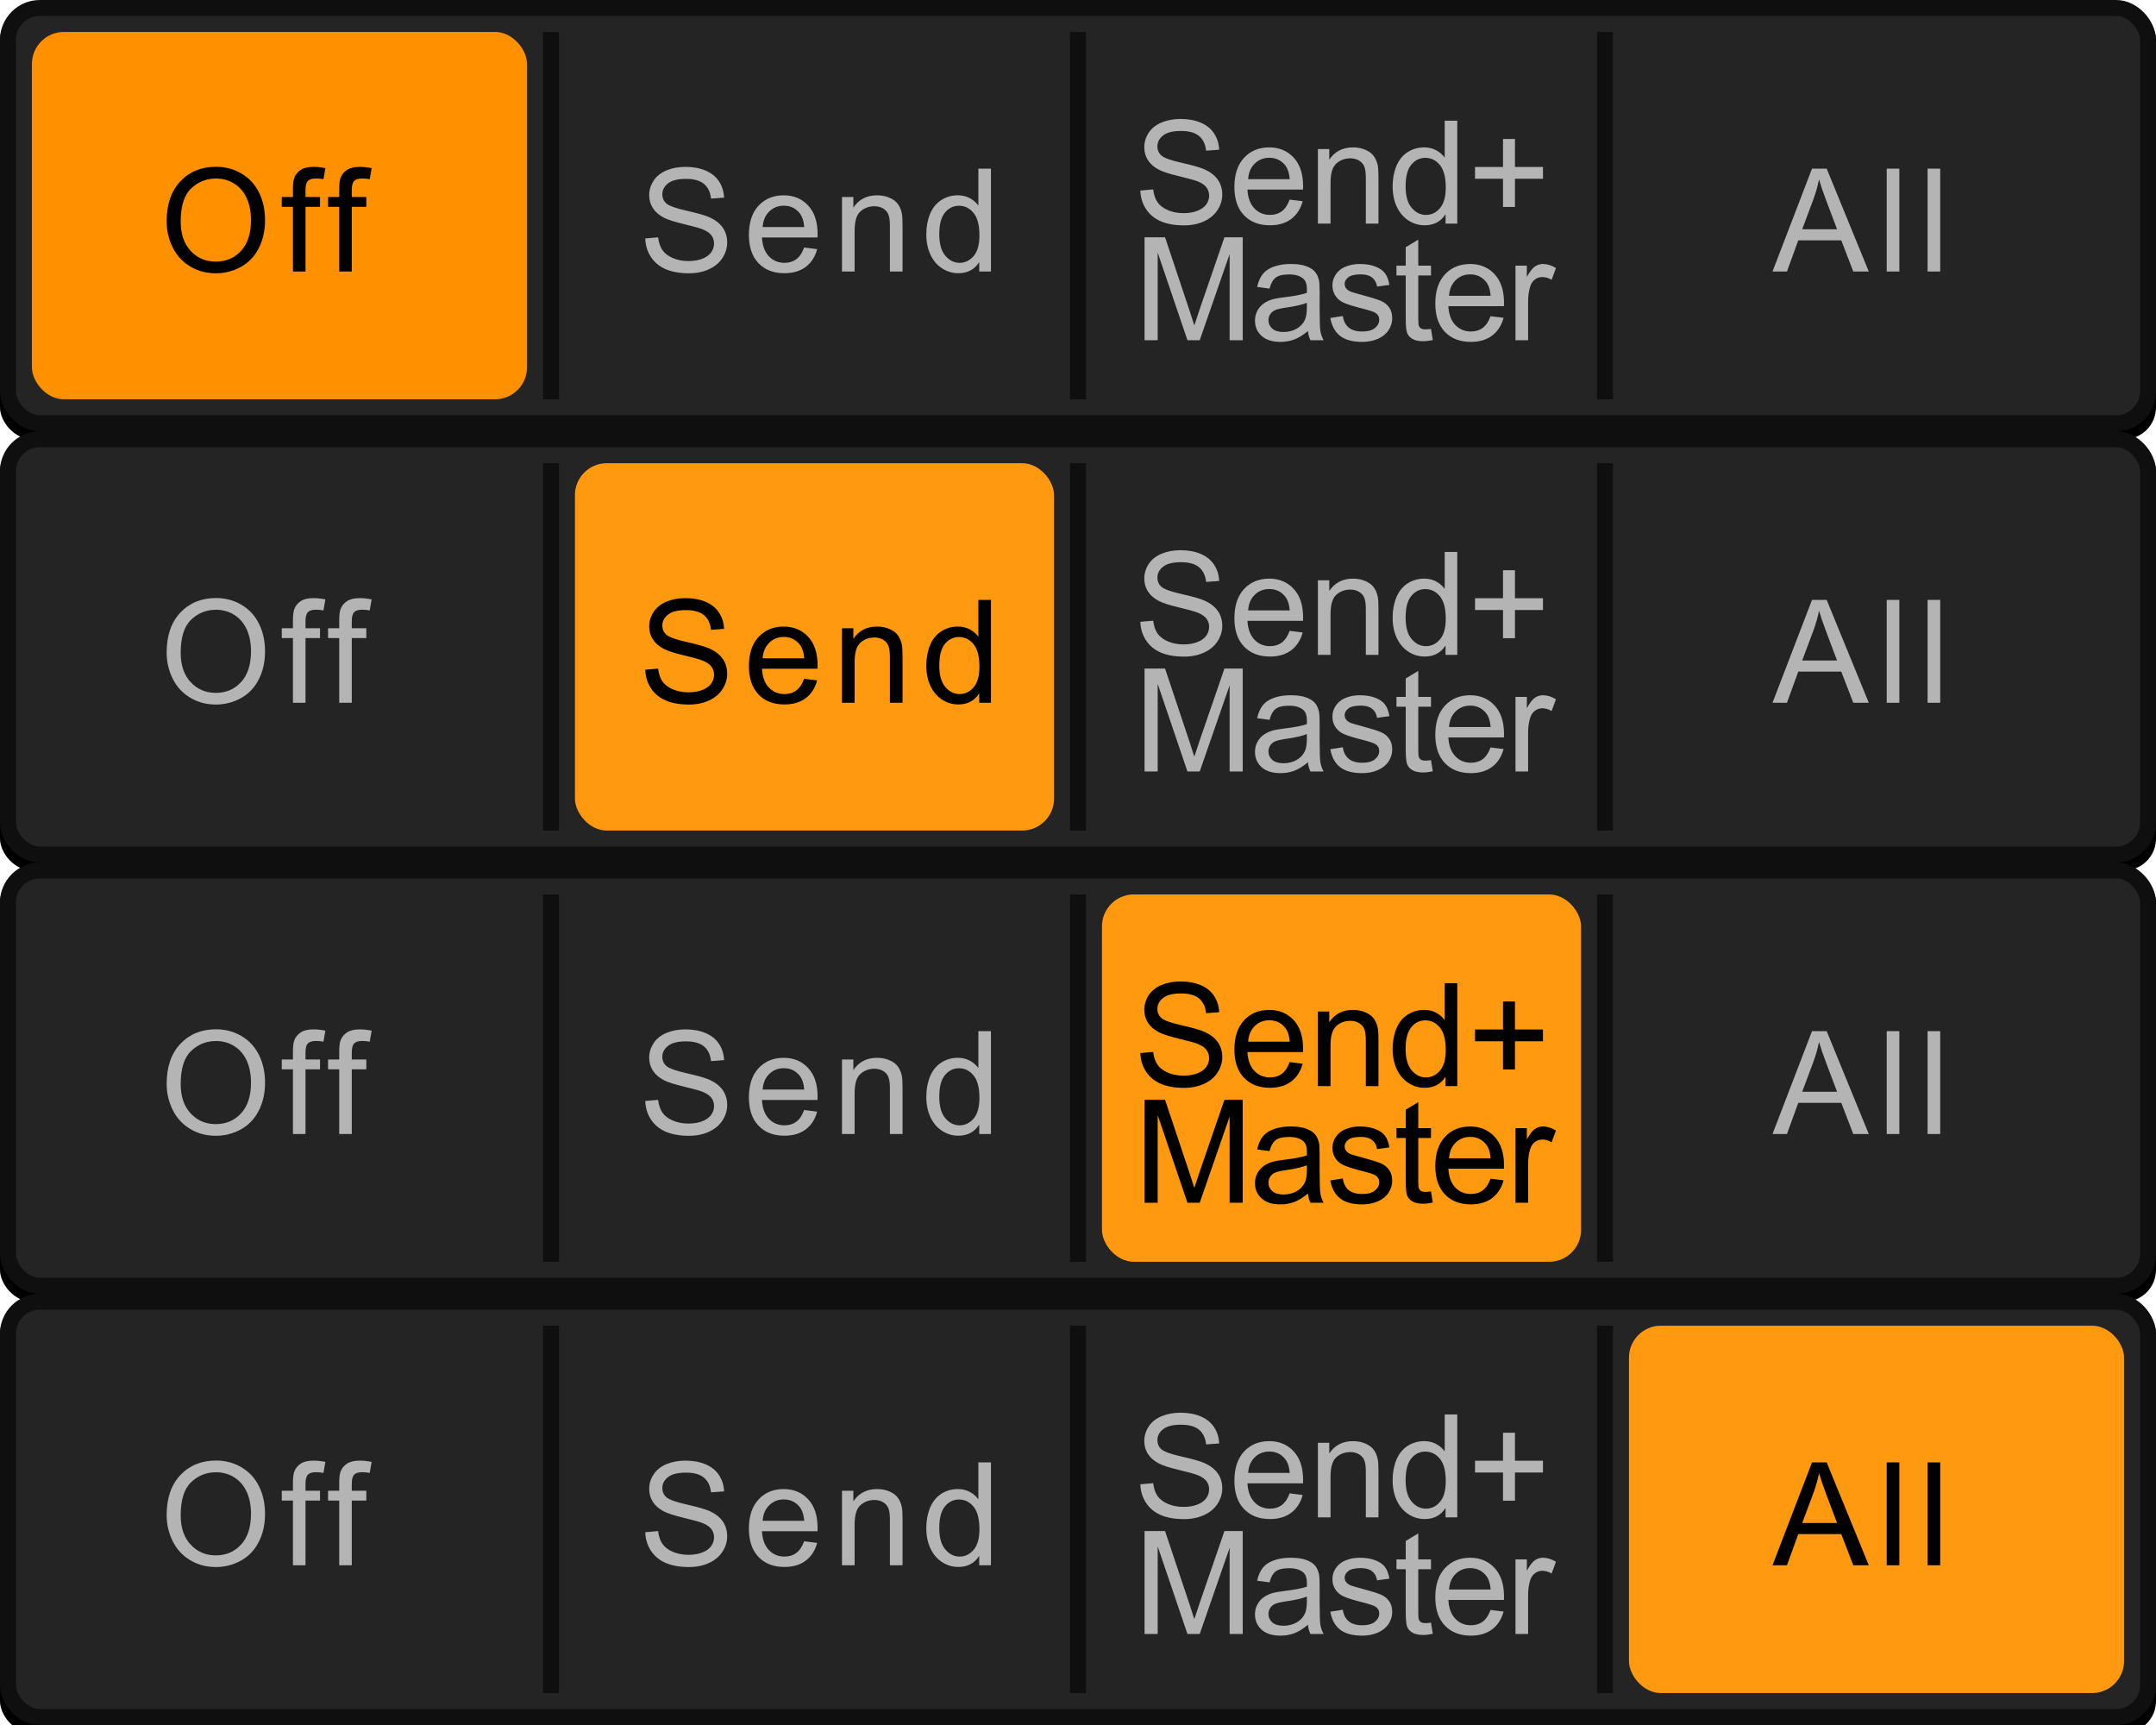 <?xml version="1.0" encoding="UTF-8"?>
<svg width="135px" height="108px" viewBox="0 0 135 108" version="1.1" xmlns="http://www.w3.org/2000/svg" xmlns:xlink="http://www.w3.org/1999/xlink">
    <!-- Generator: Sketch 63.1 (92452) - https://sketch.com -->
    <title>bmp00144</title>
    <desc>Created with Sketch.</desc>
    <defs>
        <rect id="path-1" x="0" y="0" width="135" height="27" rx="2"></rect>
        <filter x="-0.2%" y="-0.9%" width="100.4%" height="103.7%" filterUnits="objectBoundingBox" id="filter-2">
            <feOffset dx="0" dy="0.5" in="SourceAlpha" result="shadowOffsetOuter1"></feOffset>
            <feComposite in="shadowOffsetOuter1" in2="SourceAlpha" operator="out" result="shadowOffsetOuter1"></feComposite>
            <feColorMatrix values="0 0 0 0 1   0 0 0 0 1   0 0 0 0 1  0 0 0 0.05 0" type="matrix" in="shadowOffsetOuter1"></feColorMatrix>
        </filter>
        <rect id="path-3" x="0" y="27" width="135" height="27" rx="2"></rect>
        <filter x="-0.2%" y="-0.9%" width="100.4%" height="103.7%" filterUnits="objectBoundingBox" id="filter-4">
            <feOffset dx="0" dy="0.5" in="SourceAlpha" result="shadowOffsetOuter1"></feOffset>
            <feComposite in="shadowOffsetOuter1" in2="SourceAlpha" operator="out" result="shadowOffsetOuter1"></feComposite>
            <feColorMatrix values="0 0 0 0 1   0 0 0 0 1   0 0 0 0 1  0 0 0 0.05 0" type="matrix" in="shadowOffsetOuter1"></feColorMatrix>
        </filter>
        <rect id="path-5" x="0" y="54" width="135" height="27" rx="2"></rect>
        <filter x="-0.2%" y="-0.9%" width="100.4%" height="103.7%" filterUnits="objectBoundingBox" id="filter-6">
            <feOffset dx="0" dy="0.5" in="SourceAlpha" result="shadowOffsetOuter1"></feOffset>
            <feComposite in="shadowOffsetOuter1" in2="SourceAlpha" operator="out" result="shadowOffsetOuter1"></feComposite>
            <feColorMatrix values="0 0 0 0 1   0 0 0 0 1   0 0 0 0 1  0 0 0 0.05 0" type="matrix" in="shadowOffsetOuter1"></feColorMatrix>
        </filter>
        <rect id="path-7" x="0" y="81" width="135" height="27" rx="2"></rect>
        <filter x="-0.2%" y="-0.9%" width="100.4%" height="103.7%" filterUnits="objectBoundingBox" id="filter-8">
            <feOffset dx="0" dy="0.5" in="SourceAlpha" result="shadowOffsetOuter1"></feOffset>
            <feComposite in="shadowOffsetOuter1" in2="SourceAlpha" operator="out" result="shadowOffsetOuter1"></feComposite>
            <feColorMatrix values="0 0 0 0 1   0 0 0 0 1   0 0 0 0 1  0 0 0 0.05 0" type="matrix" in="shadowOffsetOuter1"></feColorMatrix>
        </filter>
    </defs>
    <g id="bmp00144" stroke="none" stroke-width="1" fill="none" fill-rule="evenodd">
        <g id="button/smallButton">
            <g id="Rectangle">
                <use fill="black" fill-opacity="1" filter="url(#filter-2)" xlink:href="#path-1"></use>
                <rect stroke="#0F0F0F" stroke-width="1" stroke-linejoin="square" fill="#242424" fill-rule="evenodd" x="0.5" y="0.5" width="134" height="26" rx="2"></rect>
            </g>
        </g>
        <g id="Rectangle">
            <use fill="black" fill-opacity="1" filter="url(#filter-4)" xlink:href="#path-3"></use>
            <rect stroke="#0F0F0F" stroke-width="1" stroke-linejoin="square" fill="#242424" fill-rule="evenodd" x="0.5" y="27.5" width="134" height="26" rx="2"></rect>
        </g>
        <g id="Rectangle">
            <use fill="black" fill-opacity="1" filter="url(#filter-6)" xlink:href="#path-5"></use>
            <rect stroke="#0F0F0F" stroke-width="1" stroke-linejoin="square" fill="#242424" fill-rule="evenodd" x="0.5" y="54.5" width="134" height="26" rx="2"></rect>
        </g>
        <g id="Rectangle">
            <use fill="black" fill-opacity="1" filter="url(#filter-8)" xlink:href="#path-7"></use>
            <rect stroke="#0F0F0F" stroke-width="1" stroke-linejoin="square" fill="#242424" fill-rule="evenodd" x="0.5" y="81.5" width="134" height="26" rx="2"></rect>
        </g>
        <rect id="Rectangle" fill="#0F0F0F" x="34" y="29" width="1" height="23"></rect>
        <rect id="Rectangle" fill="#0F0F0F" x="67" y="29" width="1" height="23"></rect>
        <rect id="Rectangle" fill="#0F0F0F" x="100" y="29" width="1" height="23"></rect>
        <rect id="Rectangle" fill="#0F0F0F" x="34" y="56" width="1" height="23"></rect>
        <rect id="Rectangle" fill="#0F0F0F" x="67" y="56" width="1" height="23"></rect>
        <rect id="Rectangle" fill="#0F0F0F" x="100" y="56" width="1" height="23"></rect>
        <rect id="Rectangle" fill="#0F0F0F" x="34" y="83" width="1" height="23"></rect>
        <rect id="Rectangle" fill="#0F0F0F" x="67" y="83" width="1" height="23"></rect>
        <rect id="Rectangle" fill="#0F0F0F" x="100" y="83" width="1" height="23"></rect>
        <rect id="Rectangle" fill="#0F0F0F" x="34" y="2" width="1" height="23"></rect>
        <rect id="Rectangle" fill="#0F0F0F" x="67" y="2" width="1" height="23"></rect>
        <rect id="Rectangle" fill="#0F0F0F" x="100" y="2" width="1" height="23"></rect>
        <g id="Group" transform="translate(2, 2)">
            <rect id="Rectangle" fill="#FF9000" x="0" y="0" width="31" height="23" rx="2"></rect>
            <rect id="Rectangle" fill="#FF9A10" x="34" y="27" width="30" height="23" rx="2"></rect>
            <rect id="Rectangle" fill="#FF9A10" x="67" y="54" width="30" height="23" rx="2"></rect>
            <rect id="Rectangle" fill="#FF9A10" x="100" y="81" width="31" height="23" rx="2"></rect>
        </g>
        <path d="M10.435,40.862 C10.435,39.793 10.722,38.956 11.296,38.351 C11.871,37.746 12.612,37.443 13.52,37.443 C14.115,37.443 14.651,37.585 15.128,37.87 C15.606,38.154 15.97,38.55 16.22,39.058 C16.471,39.567 16.596,40.143 16.596,40.788 C16.596,41.441 16.464,42.025 16.201,42.541 C15.937,43.057 15.563,43.447 15.08,43.712 C14.597,43.977 14.075,44.11 13.516,44.11 C12.909,44.11 12.367,43.963 11.89,43.67 C11.412,43.377 11.05,42.978 10.804,42.471 C10.558,41.964 10.435,41.428 10.435,40.862 Z M11.314,40.875 C11.314,41.652 11.523,42.263 11.94,42.71 C12.358,43.157 12.881,43.38 13.511,43.38 C14.153,43.38 14.681,43.155 15.095,42.704 C15.51,42.252 15.717,41.612 15.717,40.783 C15.717,40.259 15.629,39.801 15.451,39.41 C15.274,39.019 15.015,38.716 14.674,38.5 C14.332,38.285 13.949,38.177 13.524,38.177 C12.921,38.177 12.402,38.385 11.967,38.799 C11.531,39.214 11.314,39.906 11.314,40.875 Z M18.343,44 L18.343,39.948 L17.644,39.948 L17.644,39.333 L18.343,39.333 L18.343,38.836 C18.343,38.523 18.371,38.29 18.426,38.138 C18.502,37.933 18.636,37.766 18.828,37.639 C19.02,37.511 19.289,37.448 19.635,37.448 C19.857,37.448 20.103,37.474 20.373,37.527 L20.254,38.217 C20.09,38.187 19.935,38.173 19.789,38.173 C19.548,38.173 19.378,38.224 19.279,38.327 C19.179,38.429 19.129,38.621 19.129,38.902 L19.129,39.333 L20.039,39.333 L20.039,39.948 L19.129,39.948 L19.129,44 L18.343,44 Z M21.241,44 L21.241,39.948 L20.542,39.948 L20.542,39.333 L21.241,39.333 L21.241,38.836 C21.241,38.523 21.268,38.29 21.324,38.138 C21.4,37.933 21.534,37.766 21.726,37.639 C21.918,37.511 22.187,37.448 22.533,37.448 C22.755,37.448 23.001,37.474 23.271,37.527 L23.152,38.217 C22.988,38.187 22.833,38.173 22.686,38.173 C22.446,38.173 22.276,38.224 22.177,38.327 C22.077,38.429 22.027,38.621 22.027,38.902 L22.027,39.333 L22.937,39.333 L22.937,39.948 L22.027,39.948 L22.027,44 L21.241,44 Z" id="Off" fill="#B4B4B4" fill-rule="nonzero"></path>
        <path d="M40.404,41.93 L41.208,41.86 C41.247,42.182 41.335,42.447 41.474,42.653 C41.614,42.86 41.83,43.027 42.123,43.154 C42.416,43.281 42.745,43.345 43.111,43.345 C43.437,43.345 43.724,43.297 43.973,43.2 C44.222,43.104 44.407,42.971 44.529,42.802 C44.65,42.634 44.711,42.45 44.711,42.251 C44.711,42.049 44.652,41.872 44.535,41.721 C44.418,41.571 44.225,41.444 43.955,41.341 C43.782,41.274 43.4,41.169 42.808,41.027 C42.216,40.885 41.802,40.751 41.564,40.625 C41.257,40.464 41.028,40.264 40.877,40.025 C40.726,39.786 40.65,39.519 40.65,39.223 C40.65,38.898 40.743,38.594 40.927,38.311 C41.112,38.029 41.381,37.814 41.736,37.667 C42.09,37.521 42.484,37.448 42.918,37.448 C43.396,37.448 43.817,37.525 44.181,37.678 C44.546,37.832 44.827,38.059 45.023,38.357 C45.219,38.656 45.325,38.995 45.339,39.373 L44.522,39.434 C44.478,39.027 44.329,38.719 44.076,38.511 C43.823,38.303 43.448,38.199 42.953,38.199 C42.437,38.199 42.062,38.294 41.826,38.483 C41.59,38.672 41.472,38.899 41.472,39.166 C41.472,39.397 41.556,39.588 41.723,39.737 C41.887,39.887 42.315,40.04 43.008,40.197 C43.701,40.353 44.176,40.49 44.434,40.607 C44.809,40.78 45.086,40.999 45.265,41.264 C45.443,41.53 45.533,41.835 45.533,42.181 C45.533,42.523 45.435,42.846 45.238,43.15 C45.042,43.453 44.76,43.689 44.392,43.857 C44.025,44.026 43.611,44.11 43.151,44.11 C42.568,44.11 42.079,44.025 41.685,43.855 C41.291,43.685 40.982,43.429 40.758,43.088 C40.534,42.747 40.416,42.361 40.404,41.93 Z M50.351,42.497 L51.168,42.598 C51.039,43.076 50.801,43.446 50.452,43.71 C50.103,43.974 49.658,44.105 49.116,44.105 C48.434,44.105 47.892,43.895 47.492,43.475 C47.092,43.054 46.893,42.465 46.893,41.706 C46.893,40.921 47.095,40.312 47.499,39.878 C47.903,39.444 48.428,39.228 49.072,39.228 C49.696,39.228 50.206,39.44 50.602,39.865 C50.997,40.29 51.195,40.887 51.195,41.658 C51.195,41.705 51.193,41.775 51.19,41.869 L47.71,41.869 C47.739,42.381 47.884,42.774 48.145,43.046 C48.406,43.319 48.731,43.455 49.121,43.455 C49.411,43.455 49.658,43.379 49.863,43.227 C50.068,43.074 50.231,42.831 50.351,42.497 Z M47.754,41.218 L50.36,41.218 C50.325,40.826 50.225,40.531 50.061,40.335 C49.809,40.03 49.482,39.878 49.081,39.878 C48.718,39.878 48.412,40 48.165,40.243 C47.917,40.486 47.78,40.811 47.754,41.218 Z M52.722,44 L52.722,39.333 L53.433,39.333 L53.433,39.997 C53.776,39.484 54.271,39.228 54.919,39.228 C55.2,39.228 55.459,39.278 55.694,39.379 C55.93,39.48 56.107,39.613 56.224,39.777 C56.341,39.941 56.423,40.136 56.47,40.361 C56.499,40.508 56.514,40.764 56.514,41.13 L56.514,44 L55.723,44 L55.723,41.161 C55.723,40.839 55.692,40.598 55.631,40.438 C55.569,40.279 55.46,40.151 55.303,40.056 C55.147,39.961 54.963,39.913 54.752,39.913 C54.415,39.913 54.124,40.02 53.88,40.234 C53.635,40.448 53.513,40.854 53.513,41.451 L53.513,44 L52.722,44 Z M61.315,44 L61.315,43.411 C61.019,43.874 60.584,44.105 60.01,44.105 C59.638,44.105 59.295,44.003 58.983,43.798 C58.671,43.593 58.43,43.306 58.258,42.939 C58.087,42.571 58.001,42.148 58.001,41.671 C58.001,41.205 58.079,40.782 58.234,40.403 C58.389,40.024 58.622,39.733 58.933,39.531 C59.243,39.329 59.591,39.228 59.974,39.228 C60.256,39.228 60.506,39.287 60.726,39.406 C60.946,39.524 61.124,39.679 61.262,39.869 L61.262,37.558 L62.049,37.558 L62.049,44 L61.315,44 Z M58.814,41.671 C58.814,42.269 58.94,42.715 59.192,43.011 C59.444,43.307 59.742,43.455 60.084,43.455 C60.43,43.455 60.724,43.314 60.965,43.031 C61.207,42.748 61.328,42.317 61.328,41.737 C61.328,41.098 61.205,40.629 60.959,40.331 C60.713,40.032 60.409,39.882 60.049,39.882 C59.698,39.882 59.404,40.026 59.168,40.313 C58.932,40.6 58.814,41.053 58.814,41.671 Z" id="Send" fill="#000000"></path>
        <path d="M71.404,38.93 L72.208,38.86 C72.247,39.182 72.335,39.447 72.474,39.653 C72.614,39.86 72.83,40.027 73.123,40.154 C73.416,40.281 73.745,40.345 74.111,40.345 C74.437,40.345 74.724,40.297 74.973,40.2 C75.222,40.104 75.407,39.971 75.529,39.802 C75.65,39.634 75.711,39.45 75.711,39.251 C75.711,39.049 75.652,38.872 75.535,38.721 C75.418,38.571 75.225,38.444 74.955,38.341 C74.782,38.274 74.4,38.169 73.808,38.027 C73.216,37.885 72.802,37.751 72.564,37.625 C72.257,37.464 72.028,37.264 71.877,37.025 C71.726,36.786 71.65,36.519 71.65,36.223 C71.65,35.898 71.743,35.594 71.927,35.311 C72.112,35.029 72.381,34.814 72.736,34.667 C73.09,34.521 73.484,34.448 73.918,34.448 C74.396,34.448 74.817,34.525 75.181,34.678 C75.546,34.832 75.827,35.059 76.023,35.357 C76.219,35.656 76.325,35.995 76.339,36.373 L75.522,36.434 C75.478,36.027 75.329,35.719 75.076,35.511 C74.823,35.303 74.448,35.199 73.953,35.199 C73.437,35.199 73.062,35.294 72.826,35.483 C72.59,35.672 72.472,35.899 72.472,36.166 C72.472,36.397 72.556,36.588 72.723,36.737 C72.887,36.887 73.315,37.04 74.008,37.197 C74.701,37.353 75.176,37.49 75.434,37.607 C75.809,37.78 76.086,37.999 76.265,38.264 C76.443,38.53 76.533,38.835 76.533,39.181 C76.533,39.523 76.435,39.846 76.238,40.15 C76.042,40.453 75.76,40.689 75.392,40.857 C75.025,41.026 74.611,41.11 74.151,41.11 C73.568,41.11 73.079,41.025 72.685,40.855 C72.291,40.685 71.982,40.429 71.758,40.088 C71.534,39.747 71.416,39.361 71.404,38.93 Z M80.751,39.497 L81.568,39.598 C81.439,40.076 81.201,40.446 80.852,40.71 C80.503,40.974 80.058,41.105 79.516,41.105 C78.834,41.105 78.292,40.895 77.892,40.475 C77.492,40.054 77.293,39.465 77.293,38.706 C77.293,37.921 77.495,37.312 77.899,36.878 C78.303,36.444 78.828,36.228 79.472,36.228 C80.096,36.228 80.606,36.44 81.002,36.865 C81.397,37.29 81.595,37.887 81.595,38.658 C81.595,38.705 81.593,38.775 81.59,38.869 L78.11,38.869 C78.139,39.381 78.284,39.774 78.545,40.046 C78.806,40.319 79.131,40.455 79.521,40.455 C79.811,40.455 80.058,40.379 80.263,40.227 C80.468,40.074 80.631,39.831 80.751,39.497 Z M78.154,38.218 L80.76,38.218 C80.725,37.826 80.625,37.531 80.461,37.335 C80.209,37.03 79.882,36.878 79.481,36.878 C79.118,36.878 78.812,37 78.565,37.243 C78.317,37.486 78.18,37.811 78.154,38.218 Z M82.522,41 L82.522,36.333 L83.233,36.333 L83.233,36.997 C83.576,36.484 84.071,36.228 84.719,36.228 C85,36.228 85.259,36.278 85.494,36.379 C85.73,36.48 85.907,36.613 86.024,36.777 C86.141,36.941 86.223,37.136 86.27,37.361 C86.299,37.508 86.314,37.764 86.314,38.13 L86.314,41 L85.523,41 L85.523,38.161 C85.523,37.839 85.492,37.598 85.431,37.438 C85.369,37.279 85.26,37.151 85.103,37.056 C84.947,36.961 84.763,36.913 84.552,36.913 C84.215,36.913 83.924,37.02 83.68,37.234 C83.435,37.448 83.313,37.854 83.313,38.451 L83.313,41 L82.522,41 Z M90.515,41 L90.515,40.411 C90.219,40.874 89.784,41.105 89.21,41.105 C88.838,41.105 88.495,41.003 88.183,40.798 C87.871,40.593 87.63,40.306 87.458,39.939 C87.287,39.571 87.201,39.148 87.201,38.671 C87.201,38.205 87.279,37.782 87.434,37.403 C87.589,37.024 87.822,36.733 88.133,36.531 C88.443,36.329 88.791,36.228 89.174,36.228 C89.456,36.228 89.706,36.287 89.926,36.406 C90.146,36.524 90.324,36.679 90.462,36.869 L90.462,34.558 L91.249,34.558 L91.249,41 L90.515,41 Z M88.014,38.671 C88.014,39.269 88.14,39.715 88.392,40.011 C88.644,40.307 88.942,40.455 89.284,40.455 C89.63,40.455 89.924,40.314 90.165,40.031 C90.407,39.748 90.528,39.317 90.528,38.737 C90.528,38.098 90.405,37.629 90.159,37.331 C89.913,37.032 89.609,36.882 89.249,36.882 C88.898,36.882 88.604,37.026 88.368,37.313 C88.132,37.6 88.014,38.053 88.014,38.671 Z M94.113,39.958 L94.113,38.192 L92.36,38.192 L92.36,37.454 L94.113,37.454 L94.113,35.7 L94.861,35.7 L94.861,37.454 L96.614,37.454 L96.614,38.192 L94.861,38.192 L94.861,39.958 L94.113,39.958 Z M71.668,48.3 L71.668,41.858 L72.951,41.858 L74.476,46.419 C74.617,46.844 74.719,47.162 74.784,47.373 C74.857,47.138 74.971,46.794 75.126,46.34 L76.669,41.858 L77.816,41.858 L77.816,48.3 L76.994,48.3 L76.994,42.908 L75.122,48.3 L74.353,48.3 L72.49,42.816 L72.49,48.3 L71.668,48.3 Z M81.896,47.724 C81.603,47.973 81.321,48.149 81.05,48.252 C80.779,48.354 80.488,48.405 80.177,48.405 C79.665,48.405 79.271,48.28 78.995,48.03 C78.72,47.779 78.582,47.459 78.582,47.07 C78.582,46.841 78.634,46.632 78.738,46.443 C78.842,46.254 78.979,46.103 79.147,45.988 C79.315,45.874 79.505,45.788 79.716,45.729 C79.871,45.688 80.106,45.649 80.419,45.611 C81.058,45.534 81.528,45.444 81.83,45.338 C81.833,45.23 81.834,45.161 81.834,45.132 C81.834,44.809 81.76,44.582 81.61,44.45 C81.408,44.272 81.108,44.182 80.709,44.182 C80.337,44.182 80.062,44.248 79.885,44.378 C79.708,44.508 79.577,44.739 79.492,45.07 L78.718,44.965 C78.789,44.633 78.905,44.366 79.066,44.163 C79.227,43.959 79.46,43.802 79.764,43.692 C80.069,43.582 80.422,43.528 80.823,43.528 C81.222,43.528 81.546,43.574 81.795,43.668 C82.044,43.762 82.227,43.88 82.344,44.022 C82.461,44.164 82.543,44.343 82.59,44.56 C82.616,44.695 82.63,44.938 82.63,45.29 L82.63,46.344 C82.63,47.08 82.646,47.545 82.68,47.74 C82.714,47.935 82.781,48.121 82.88,48.3 L82.054,48.3 C81.972,48.136 81.919,47.944 81.896,47.724 Z M81.83,45.958 C81.543,46.075 81.112,46.175 80.538,46.257 C80.213,46.303 79.983,46.356 79.848,46.415 C79.713,46.473 79.609,46.559 79.536,46.672 C79.463,46.785 79.426,46.91 79.426,47.048 C79.426,47.258 79.506,47.434 79.666,47.575 C79.825,47.716 80.059,47.786 80.366,47.786 C80.671,47.786 80.942,47.719 81.179,47.586 C81.417,47.453 81.591,47.27 81.702,47.039 C81.787,46.86 81.83,46.596 81.83,46.248 L81.83,45.958 Z M83.299,46.907 L84.082,46.784 C84.125,47.097 84.248,47.338 84.448,47.505 C84.649,47.672 84.93,47.755 85.29,47.755 C85.653,47.755 85.923,47.681 86.099,47.533 C86.274,47.385 86.362,47.212 86.362,47.012 C86.362,46.834 86.285,46.693 86.129,46.591 C86.021,46.52 85.751,46.431 85.321,46.322 C84.741,46.176 84.339,46.049 84.114,45.942 C83.89,45.835 83.72,45.687 83.605,45.498 C83.489,45.31 83.431,45.101 83.431,44.872 C83.431,44.664 83.479,44.472 83.574,44.294 C83.669,44.117 83.799,43.97 83.963,43.853 C84.086,43.762 84.254,43.685 84.466,43.622 C84.678,43.559 84.906,43.528 85.149,43.528 C85.516,43.528 85.837,43.58 86.114,43.686 C86.391,43.791 86.595,43.934 86.727,44.114 C86.859,44.294 86.95,44.535 86.999,44.837 L86.226,44.943 C86.191,44.702 86.089,44.515 85.921,44.38 C85.752,44.245 85.514,44.178 85.207,44.178 C84.843,44.178 84.584,44.238 84.429,44.358 C84.273,44.478 84.196,44.619 84.196,44.78 C84.196,44.883 84.228,44.975 84.292,45.057 C84.357,45.142 84.458,45.212 84.596,45.268 C84.675,45.297 84.908,45.364 85.294,45.47 C85.854,45.619 86.244,45.742 86.466,45.837 C86.687,45.932 86.86,46.071 86.986,46.252 C87.112,46.434 87.175,46.659 87.175,46.929 C87.175,47.193 87.098,47.441 86.945,47.674 C86.791,47.907 86.569,48.087 86.279,48.214 C85.989,48.342 85.661,48.405 85.294,48.405 C84.688,48.405 84.226,48.279 83.908,48.028 C83.59,47.776 83.387,47.402 83.299,46.907 Z M89.603,47.592 L89.717,48.291 C89.494,48.338 89.295,48.362 89.119,48.362 C88.832,48.362 88.61,48.316 88.451,48.225 C88.293,48.134 88.182,48.015 88.117,47.867 C88.053,47.719 88.021,47.408 88.021,46.933 L88.021,44.248 L87.441,44.248 L87.441,43.633 L88.021,43.633 L88.021,42.477 L88.807,42.003 L88.807,43.633 L89.603,43.633 L89.603,44.248 L88.807,44.248 L88.807,46.977 C88.807,47.203 88.821,47.348 88.849,47.412 C88.877,47.477 88.922,47.528 88.985,47.566 C89.048,47.604 89.138,47.623 89.256,47.623 C89.343,47.623 89.459,47.613 89.603,47.592 Z M93.331,46.797 L94.148,46.898 C94.019,47.376 93.781,47.746 93.432,48.01 C93.083,48.274 92.638,48.405 92.096,48.405 C91.414,48.405 90.872,48.195 90.472,47.775 C90.072,47.354 89.873,46.765 89.873,46.006 C89.873,45.221 90.075,44.612 90.479,44.178 C90.883,43.744 91.408,43.528 92.052,43.528 C92.676,43.528 93.186,43.74 93.582,44.165 C93.977,44.59 94.175,45.187 94.175,45.958 C94.175,46.005 94.173,46.075 94.17,46.169 L90.69,46.169 C90.719,46.681 90.864,47.074 91.125,47.346 C91.386,47.619 91.711,47.755 92.101,47.755 C92.391,47.755 92.638,47.679 92.843,47.527 C93.048,47.374 93.211,47.131 93.331,46.797 Z M90.734,45.518 L93.34,45.518 C93.305,45.126 93.205,44.831 93.041,44.635 C92.789,44.33 92.462,44.178 92.061,44.178 C91.698,44.178 91.392,44.3 91.145,44.543 C90.897,44.786 90.76,45.111 90.734,45.518 Z M94.893,48.3 L94.893,43.633 L95.605,43.633 L95.605,44.341 C95.786,44.009 95.954,43.791 96.108,43.686 C96.262,43.58 96.431,43.528 96.615,43.528 C96.882,43.528 97.153,43.612 97.428,43.782 L97.156,44.516 C96.963,44.402 96.769,44.345 96.576,44.345 C96.403,44.345 96.248,44.397 96.11,44.501 C95.972,44.605 95.874,44.749 95.816,44.934 C95.728,45.215 95.684,45.523 95.684,45.857 L95.684,48.3 L94.893,48.3 Z" id="Send+-Master" fill="#B4B4B4" fill-rule="nonzero"></path>
        <path d="M71.404,92.93 L72.208,92.86 C72.247,93.182 72.335,93.447 72.474,93.653 C72.614,93.86 72.83,94.027 73.123,94.154 C73.416,94.281 73.745,94.345 74.111,94.345 C74.437,94.345 74.724,94.297 74.973,94.2 C75.222,94.104 75.407,93.971 75.529,93.802 C75.65,93.634 75.711,93.45 75.711,93.251 C75.711,93.049 75.652,92.872 75.535,92.721 C75.418,92.571 75.225,92.444 74.955,92.341 C74.782,92.274 74.4,92.169 73.808,92.027 C73.216,91.885 72.802,91.751 72.564,91.625 C72.257,91.464 72.028,91.264 71.877,91.025 C71.726,90.786 71.65,90.519 71.65,90.223 C71.65,89.898 71.743,89.594 71.927,89.311 C72.112,89.029 72.381,88.814 72.736,88.667 C73.09,88.521 73.484,88.448 73.918,88.448 C74.396,88.448 74.817,88.525 75.181,88.678 C75.546,88.832 75.827,89.059 76.023,89.357 C76.219,89.656 76.325,89.995 76.339,90.373 L75.522,90.434 C75.478,90.027 75.329,89.719 75.076,89.511 C74.823,89.303 74.448,89.199 73.953,89.199 C73.437,89.199 73.062,89.294 72.826,89.483 C72.59,89.672 72.472,89.899 72.472,90.166 C72.472,90.397 72.556,90.588 72.723,90.737 C72.887,90.887 73.315,91.04 74.008,91.197 C74.701,91.353 75.176,91.49 75.434,91.607 C75.809,91.78 76.086,91.999 76.265,92.264 C76.443,92.53 76.533,92.835 76.533,93.181 C76.533,93.523 76.435,93.846 76.238,94.15 C76.042,94.453 75.76,94.689 75.392,94.857 C75.025,95.026 74.611,95.11 74.151,95.11 C73.568,95.11 73.079,95.025 72.685,94.855 C72.291,94.685 71.982,94.429 71.758,94.088 C71.534,93.747 71.416,93.361 71.404,92.93 Z M80.751,93.497 L81.568,93.598 C81.439,94.076 81.201,94.446 80.852,94.71 C80.503,94.974 80.058,95.105 79.516,95.105 C78.834,95.105 78.292,94.895 77.892,94.475 C77.492,94.054 77.293,93.465 77.293,92.706 C77.293,91.921 77.495,91.312 77.899,90.878 C78.303,90.444 78.828,90.228 79.472,90.228 C80.096,90.228 80.606,90.44 81.002,90.865 C81.397,91.29 81.595,91.887 81.595,92.658 C81.595,92.705 81.593,92.775 81.59,92.869 L78.11,92.869 C78.139,93.381 78.284,93.774 78.545,94.046 C78.806,94.319 79.131,94.455 79.521,94.455 C79.811,94.455 80.058,94.379 80.263,94.227 C80.468,94.074 80.631,93.831 80.751,93.497 Z M78.154,92.218 L80.76,92.218 C80.725,91.826 80.625,91.531 80.461,91.335 C80.209,91.03 79.882,90.878 79.481,90.878 C79.118,90.878 78.812,91 78.565,91.243 C78.317,91.486 78.18,91.811 78.154,92.218 Z M82.522,95 L82.522,90.333 L83.233,90.333 L83.233,90.997 C83.576,90.484 84.071,90.228 84.719,90.228 C85,90.228 85.259,90.278 85.494,90.379 C85.73,90.48 85.907,90.613 86.024,90.777 C86.141,90.941 86.223,91.136 86.27,91.361 C86.299,91.508 86.314,91.764 86.314,92.13 L86.314,95 L85.523,95 L85.523,92.161 C85.523,91.839 85.492,91.598 85.431,91.438 C85.369,91.279 85.26,91.151 85.103,91.056 C84.947,90.961 84.763,90.913 84.552,90.913 C84.215,90.913 83.924,91.02 83.68,91.234 C83.435,91.448 83.313,91.854 83.313,92.451 L83.313,95 L82.522,95 Z M90.515,95 L90.515,94.411 C90.219,94.874 89.784,95.105 89.21,95.105 C88.838,95.105 88.495,95.003 88.183,94.798 C87.871,94.593 87.63,94.306 87.458,93.939 C87.287,93.571 87.201,93.148 87.201,92.671 C87.201,92.205 87.279,91.782 87.434,91.403 C87.589,91.024 87.822,90.733 88.133,90.531 C88.443,90.329 88.791,90.228 89.174,90.228 C89.456,90.228 89.706,90.287 89.926,90.406 C90.146,90.524 90.324,90.679 90.462,90.869 L90.462,88.558 L91.249,88.558 L91.249,95 L90.515,95 Z M88.014,92.671 C88.014,93.269 88.14,93.715 88.392,94.011 C88.644,94.307 88.942,94.455 89.284,94.455 C89.63,94.455 89.924,94.314 90.165,94.031 C90.407,93.748 90.528,93.317 90.528,92.737 C90.528,92.098 90.405,91.629 90.159,91.331 C89.913,91.032 89.609,90.882 89.249,90.882 C88.898,90.882 88.604,91.026 88.368,91.313 C88.132,91.6 88.014,92.053 88.014,92.671 Z M94.113,93.958 L94.113,92.192 L92.36,92.192 L92.36,91.454 L94.113,91.454 L94.113,89.7 L94.861,89.7 L94.861,91.454 L96.614,91.454 L96.614,92.192 L94.861,92.192 L94.861,93.958 L94.113,93.958 Z M71.668,102.3 L71.668,95.858 L72.951,95.858 L74.476,100.419 C74.617,100.844 74.719,101.162 74.784,101.373 C74.857,101.138 74.971,100.794 75.126,100.34 L76.669,95.858 L77.816,95.858 L77.816,102.3 L76.994,102.3 L76.994,96.908 L75.122,102.3 L74.353,102.3 L72.49,96.816 L72.49,102.3 L71.668,102.3 Z M81.896,101.724 C81.603,101.973 81.321,102.149 81.05,102.252 C80.779,102.354 80.488,102.405 80.177,102.405 C79.665,102.405 79.271,102.28 78.995,102.03 C78.72,101.779 78.582,101.459 78.582,101.07 C78.582,100.841 78.634,100.632 78.738,100.443 C78.842,100.254 78.979,100.103 79.147,99.988 C79.315,99.874 79.505,99.788 79.716,99.729 C79.871,99.688 80.106,99.649 80.419,99.611 C81.058,99.534 81.528,99.444 81.83,99.338 C81.833,99.23 81.834,99.161 81.834,99.132 C81.834,98.809 81.76,98.582 81.61,98.45 C81.408,98.272 81.108,98.182 80.709,98.182 C80.337,98.182 80.062,98.248 79.885,98.378 C79.708,98.508 79.577,98.739 79.492,99.07 L78.718,98.965 C78.789,98.633 78.905,98.366 79.066,98.163 C79.227,97.959 79.46,97.802 79.764,97.692 C80.069,97.582 80.422,97.528 80.823,97.528 C81.222,97.528 81.546,97.574 81.795,97.668 C82.044,97.762 82.227,97.88 82.344,98.022 C82.461,98.164 82.543,98.343 82.59,98.56 C82.616,98.695 82.63,98.938 82.63,99.29 L82.63,100.344 C82.63,101.08 82.646,101.545 82.68,101.74 C82.714,101.935 82.781,102.121 82.88,102.3 L82.054,102.3 C81.972,102.136 81.919,101.944 81.896,101.724 Z M81.83,99.958 C81.543,100.075 81.112,100.175 80.538,100.257 C80.213,100.303 79.983,100.356 79.848,100.415 C79.713,100.473 79.609,100.559 79.536,100.672 C79.463,100.785 79.426,100.91 79.426,101.048 C79.426,101.258 79.506,101.434 79.666,101.575 C79.825,101.716 80.059,101.786 80.366,101.786 C80.671,101.786 80.942,101.719 81.179,101.586 C81.417,101.453 81.591,101.27 81.702,101.039 C81.787,100.86 81.83,100.596 81.83,100.248 L81.83,99.958 Z M83.299,100.907 L84.082,100.784 C84.125,101.097 84.248,101.338 84.448,101.505 C84.649,101.672 84.93,101.755 85.29,101.755 C85.653,101.755 85.923,101.681 86.099,101.533 C86.274,101.385 86.362,101.212 86.362,101.012 C86.362,100.834 86.285,100.693 86.129,100.591 C86.021,100.52 85.751,100.431 85.321,100.322 C84.741,100.176 84.339,100.049 84.114,99.942 C83.89,99.835 83.72,99.687 83.605,99.498 C83.489,99.31 83.431,99.101 83.431,98.872 C83.431,98.664 83.479,98.472 83.574,98.294 C83.669,98.117 83.799,97.97 83.963,97.853 C84.086,97.762 84.254,97.685 84.466,97.622 C84.678,97.559 84.906,97.528 85.149,97.528 C85.516,97.528 85.837,97.58 86.114,97.686 C86.391,97.791 86.595,97.934 86.727,98.114 C86.859,98.294 86.95,98.535 86.999,98.837 L86.226,98.943 C86.191,98.702 86.089,98.515 85.921,98.38 C85.752,98.245 85.514,98.178 85.207,98.178 C84.843,98.178 84.584,98.238 84.429,98.358 C84.273,98.478 84.196,98.619 84.196,98.78 C84.196,98.883 84.228,98.975 84.292,99.057 C84.357,99.142 84.458,99.212 84.596,99.268 C84.675,99.297 84.908,99.364 85.294,99.47 C85.854,99.619 86.244,99.742 86.466,99.837 C86.687,99.932 86.86,100.071 86.986,100.252 C87.112,100.434 87.175,100.659 87.175,100.929 C87.175,101.193 87.098,101.441 86.945,101.674 C86.791,101.907 86.569,102.087 86.279,102.214 C85.989,102.342 85.661,102.405 85.294,102.405 C84.688,102.405 84.226,102.279 83.908,102.028 C83.59,101.776 83.387,101.402 83.299,100.907 Z M89.603,101.592 L89.717,102.291 C89.494,102.338 89.295,102.362 89.119,102.362 C88.832,102.362 88.61,102.316 88.451,102.225 C88.293,102.134 88.182,102.015 88.117,101.867 C88.053,101.719 88.021,101.408 88.021,100.933 L88.021,98.248 L87.441,98.248 L87.441,97.633 L88.021,97.633 L88.021,96.477 L88.807,96.003 L88.807,97.633 L89.603,97.633 L89.603,98.248 L88.807,98.248 L88.807,100.977 C88.807,101.203 88.821,101.348 88.849,101.412 C88.877,101.477 88.922,101.528 88.985,101.566 C89.048,101.604 89.138,101.623 89.256,101.623 C89.343,101.623 89.459,101.613 89.603,101.592 Z M93.331,100.797 L94.148,100.898 C94.019,101.376 93.781,101.746 93.432,102.01 C93.083,102.274 92.638,102.405 92.096,102.405 C91.414,102.405 90.872,102.195 90.472,101.775 C90.072,101.354 89.873,100.765 89.873,100.006 C89.873,99.221 90.075,98.612 90.479,98.178 C90.883,97.744 91.408,97.528 92.052,97.528 C92.676,97.528 93.186,97.74 93.582,98.165 C93.977,98.59 94.175,99.187 94.175,99.958 C94.175,100.005 94.173,100.075 94.17,100.169 L90.69,100.169 C90.719,100.681 90.864,101.074 91.125,101.346 C91.386,101.619 91.711,101.755 92.101,101.755 C92.391,101.755 92.638,101.679 92.843,101.527 C93.048,101.374 93.211,101.131 93.331,100.797 Z M90.734,99.518 L93.34,99.518 C93.305,99.126 93.205,98.831 93.041,98.635 C92.789,98.33 92.462,98.178 92.061,98.178 C91.698,98.178 91.392,98.3 91.145,98.543 C90.897,98.786 90.76,99.111 90.734,99.518 Z M94.893,102.3 L94.893,97.633 L95.605,97.633 L95.605,98.341 C95.786,98.009 95.954,97.791 96.108,97.686 C96.262,97.58 96.431,97.528 96.615,97.528 C96.882,97.528 97.153,97.612 97.428,97.782 L97.156,98.516 C96.963,98.402 96.769,98.345 96.576,98.345 C96.403,98.345 96.248,98.397 96.11,98.501 C95.972,98.605 95.874,98.749 95.816,98.934 C95.728,99.215 95.684,99.523 95.684,99.857 L95.684,102.3 L94.893,102.3 Z" id="Send+-Master" fill="#B4B4B4" fill-rule="nonzero"></path>
        <path d="M71.404,65.93 L72.208,65.86 C72.247,66.182 72.335,66.447 72.474,66.653 C72.614,66.86 72.83,67.027 73.123,67.154 C73.416,67.281 73.745,67.345 74.111,67.345 C74.437,67.345 74.724,67.297 74.973,67.2 C75.222,67.104 75.407,66.971 75.529,66.802 C75.65,66.634 75.711,66.45 75.711,66.251 C75.711,66.049 75.652,65.872 75.535,65.721 C75.418,65.571 75.225,65.444 74.955,65.341 C74.782,65.274 74.4,65.169 73.808,65.027 C73.216,64.885 72.802,64.751 72.564,64.625 C72.257,64.464 72.028,64.264 71.877,64.025 C71.726,63.786 71.65,63.519 71.65,63.223 C71.65,62.898 71.743,62.594 71.927,62.311 C72.112,62.029 72.381,61.814 72.736,61.667 C73.09,61.521 73.484,61.448 73.918,61.448 C74.396,61.448 74.817,61.525 75.181,61.678 C75.546,61.832 75.827,62.059 76.023,62.357 C76.219,62.656 76.325,62.995 76.339,63.373 L75.522,63.434 C75.478,63.027 75.329,62.719 75.076,62.511 C74.823,62.303 74.448,62.199 73.953,62.199 C73.437,62.199 73.062,62.294 72.826,62.483 C72.59,62.672 72.472,62.899 72.472,63.166 C72.472,63.397 72.556,63.588 72.723,63.737 C72.887,63.887 73.315,64.04 74.008,64.197 C74.701,64.353 75.176,64.49 75.434,64.607 C75.809,64.78 76.086,64.999 76.265,65.264 C76.443,65.53 76.533,65.835 76.533,66.181 C76.533,66.523 76.435,66.846 76.238,67.15 C76.042,67.453 75.76,67.689 75.392,67.857 C75.025,68.026 74.611,68.11 74.151,68.11 C73.568,68.11 73.079,68.025 72.685,67.855 C72.291,67.685 71.982,67.429 71.758,67.088 C71.534,66.747 71.416,66.361 71.404,65.93 Z M80.751,66.497 L81.568,66.598 C81.439,67.076 81.201,67.446 80.852,67.71 C80.503,67.974 80.058,68.105 79.516,68.105 C78.834,68.105 78.292,67.895 77.892,67.475 C77.492,67.054 77.293,66.465 77.293,65.706 C77.293,64.921 77.495,64.312 77.899,63.878 C78.303,63.444 78.828,63.228 79.472,63.228 C80.096,63.228 80.606,63.44 81.002,63.865 C81.397,64.29 81.595,64.887 81.595,65.658 C81.595,65.705 81.593,65.775 81.59,65.869 L78.11,65.869 C78.139,66.381 78.284,66.774 78.545,67.046 C78.806,67.319 79.131,67.455 79.521,67.455 C79.811,67.455 80.058,67.379 80.263,67.227 C80.468,67.074 80.631,66.831 80.751,66.497 Z M78.154,65.218 L80.76,65.218 C80.725,64.826 80.625,64.531 80.461,64.335 C80.209,64.03 79.882,63.878 79.481,63.878 C79.118,63.878 78.812,64 78.565,64.243 C78.317,64.486 78.18,64.811 78.154,65.218 Z M82.522,68 L82.522,63.333 L83.233,63.333 L83.233,63.997 C83.576,63.484 84.071,63.228 84.719,63.228 C85,63.228 85.259,63.278 85.494,63.379 C85.73,63.48 85.907,63.613 86.024,63.777 C86.141,63.941 86.223,64.136 86.27,64.361 C86.299,64.508 86.314,64.764 86.314,65.13 L86.314,68 L85.523,68 L85.523,65.161 C85.523,64.839 85.492,64.598 85.431,64.438 C85.369,64.279 85.26,64.151 85.103,64.056 C84.947,63.961 84.763,63.913 84.552,63.913 C84.215,63.913 83.924,64.02 83.68,64.234 C83.435,64.448 83.313,64.854 83.313,65.451 L83.313,68 L82.522,68 Z M90.515,68 L90.515,67.411 C90.219,67.874 89.784,68.105 89.21,68.105 C88.838,68.105 88.495,68.003 88.183,67.798 C87.871,67.593 87.63,67.306 87.458,66.939 C87.287,66.571 87.201,66.148 87.201,65.671 C87.201,65.205 87.279,64.782 87.434,64.403 C87.589,64.024 87.822,63.733 88.133,63.531 C88.443,63.329 88.791,63.228 89.174,63.228 C89.456,63.228 89.706,63.287 89.926,63.406 C90.146,63.524 90.324,63.679 90.462,63.869 L90.462,61.558 L91.249,61.558 L91.249,68 L90.515,68 Z M88.014,65.671 C88.014,66.269 88.14,66.715 88.392,67.011 C88.644,67.307 88.942,67.455 89.284,67.455 C89.63,67.455 89.924,67.314 90.165,67.031 C90.407,66.748 90.528,66.317 90.528,65.737 C90.528,65.098 90.405,64.629 90.159,64.331 C89.913,64.032 89.609,63.882 89.249,63.882 C88.898,63.882 88.604,64.026 88.368,64.313 C88.132,64.6 88.014,65.053 88.014,65.671 Z M94.113,66.958 L94.113,65.192 L92.36,65.192 L92.36,64.454 L94.113,64.454 L94.113,62.7 L94.861,62.7 L94.861,64.454 L96.614,64.454 L96.614,65.192 L94.861,65.192 L94.861,66.958 L94.113,66.958 Z M71.668,75.3 L71.668,68.858 L72.951,68.858 L74.476,73.419 C74.617,73.844 74.719,74.162 74.784,74.373 C74.857,74.138 74.971,73.794 75.126,73.34 L76.669,68.858 L77.816,68.858 L77.816,75.3 L76.994,75.3 L76.994,69.908 L75.122,75.3 L74.353,75.3 L72.49,69.816 L72.49,75.3 L71.668,75.3 Z M81.896,74.724 C81.603,74.973 81.321,75.149 81.05,75.252 C80.779,75.354 80.488,75.405 80.177,75.405 C79.665,75.405 79.271,75.28 78.995,75.03 C78.72,74.779 78.582,74.459 78.582,74.07 C78.582,73.841 78.634,73.632 78.738,73.443 C78.842,73.254 78.979,73.103 79.147,72.988 C79.315,72.874 79.505,72.788 79.716,72.729 C79.871,72.688 80.106,72.649 80.419,72.611 C81.058,72.534 81.528,72.444 81.83,72.338 C81.833,72.23 81.834,72.161 81.834,72.132 C81.834,71.809 81.76,71.582 81.61,71.45 C81.408,71.272 81.108,71.182 80.709,71.182 C80.337,71.182 80.062,71.248 79.885,71.378 C79.708,71.508 79.577,71.739 79.492,72.07 L78.718,71.965 C78.789,71.633 78.905,71.366 79.066,71.163 C79.227,70.959 79.46,70.802 79.764,70.692 C80.069,70.582 80.422,70.528 80.823,70.528 C81.222,70.528 81.546,70.574 81.795,70.668 C82.044,70.762 82.227,70.88 82.344,71.022 C82.461,71.164 82.543,71.343 82.59,71.56 C82.616,71.695 82.63,71.938 82.63,72.29 L82.63,73.344 C82.63,74.08 82.646,74.545 82.68,74.74 C82.714,74.935 82.781,75.121 82.88,75.3 L82.054,75.3 C81.972,75.136 81.919,74.944 81.896,74.724 Z M81.83,72.958 C81.543,73.075 81.112,73.175 80.538,73.257 C80.213,73.303 79.983,73.356 79.848,73.415 C79.713,73.473 79.609,73.559 79.536,73.672 C79.463,73.785 79.426,73.91 79.426,74.048 C79.426,74.258 79.506,74.434 79.666,74.575 C79.825,74.716 80.059,74.786 80.366,74.786 C80.671,74.786 80.942,74.719 81.179,74.586 C81.417,74.453 81.591,74.27 81.702,74.039 C81.787,73.86 81.83,73.596 81.83,73.248 L81.83,72.958 Z M83.299,73.907 L84.082,73.784 C84.125,74.097 84.248,74.338 84.448,74.505 C84.649,74.672 84.93,74.755 85.29,74.755 C85.653,74.755 85.923,74.681 86.099,74.533 C86.274,74.385 86.362,74.212 86.362,74.012 C86.362,73.834 86.285,73.693 86.129,73.591 C86.021,73.52 85.751,73.431 85.321,73.322 C84.741,73.176 84.339,73.049 84.114,72.942 C83.89,72.835 83.72,72.687 83.605,72.498 C83.489,72.31 83.431,72.101 83.431,71.872 C83.431,71.664 83.479,71.472 83.574,71.294 C83.669,71.117 83.799,70.97 83.963,70.853 C84.086,70.762 84.254,70.685 84.466,70.622 C84.678,70.559 84.906,70.528 85.149,70.528 C85.516,70.528 85.837,70.58 86.114,70.686 C86.391,70.791 86.595,70.934 86.727,71.114 C86.859,71.294 86.95,71.535 86.999,71.837 L86.226,71.943 C86.191,71.702 86.089,71.515 85.921,71.38 C85.752,71.245 85.514,71.178 85.207,71.178 C84.843,71.178 84.584,71.238 84.429,71.358 C84.273,71.478 84.196,71.619 84.196,71.78 C84.196,71.883 84.228,71.975 84.292,72.057 C84.357,72.142 84.458,72.212 84.596,72.268 C84.675,72.297 84.908,72.364 85.294,72.47 C85.854,72.619 86.244,72.742 86.466,72.837 C86.687,72.932 86.86,73.071 86.986,73.252 C87.112,73.434 87.175,73.659 87.175,73.929 C87.175,74.193 87.098,74.441 86.945,74.674 C86.791,74.907 86.569,75.087 86.279,75.214 C85.989,75.342 85.661,75.405 85.294,75.405 C84.688,75.405 84.226,75.279 83.908,75.028 C83.59,74.776 83.387,74.402 83.299,73.907 Z M89.603,74.592 L89.717,75.291 C89.494,75.338 89.295,75.362 89.119,75.362 C88.832,75.362 88.61,75.316 88.451,75.225 C88.293,75.134 88.182,75.015 88.117,74.867 C88.053,74.719 88.021,74.408 88.021,73.933 L88.021,71.248 L87.441,71.248 L87.441,70.633 L88.021,70.633 L88.021,69.477 L88.807,69.003 L88.807,70.633 L89.603,70.633 L89.603,71.248 L88.807,71.248 L88.807,73.977 C88.807,74.203 88.821,74.348 88.849,74.412 C88.877,74.477 88.922,74.528 88.985,74.566 C89.048,74.604 89.138,74.623 89.256,74.623 C89.343,74.623 89.459,74.613 89.603,74.592 Z M93.331,73.797 L94.148,73.898 C94.019,74.376 93.781,74.746 93.432,75.01 C93.083,75.274 92.638,75.405 92.096,75.405 C91.414,75.405 90.872,75.195 90.472,74.775 C90.072,74.354 89.873,73.765 89.873,73.006 C89.873,72.221 90.075,71.612 90.479,71.178 C90.883,70.744 91.408,70.528 92.052,70.528 C92.676,70.528 93.186,70.74 93.582,71.165 C93.977,71.59 94.175,72.187 94.175,72.958 C94.175,73.005 94.173,73.075 94.17,73.169 L90.69,73.169 C90.719,73.681 90.864,74.074 91.125,74.346 C91.386,74.619 91.711,74.755 92.101,74.755 C92.391,74.755 92.638,74.679 92.843,74.527 C93.048,74.374 93.211,74.131 93.331,73.797 Z M90.734,72.518 L93.34,72.518 C93.305,72.126 93.205,71.831 93.041,71.635 C92.789,71.33 92.462,71.178 92.061,71.178 C91.698,71.178 91.392,71.3 91.145,71.543 C90.897,71.786 90.76,72.111 90.734,72.518 Z M94.893,75.3 L94.893,70.633 L95.605,70.633 L95.605,71.341 C95.786,71.009 95.954,70.791 96.108,70.686 C96.262,70.58 96.431,70.528 96.615,70.528 C96.882,70.528 97.153,70.612 97.428,70.782 L97.156,71.516 C96.963,71.402 96.769,71.345 96.576,71.345 C96.403,71.345 96.248,71.397 96.11,71.501 C95.972,71.605 95.874,71.749 95.816,71.934 C95.728,72.215 95.684,72.523 95.684,72.857 L95.684,75.3 L94.893,75.3 Z" id="Send+-Master" fill="#000000"></path>
        <path d="M71.404,11.93 L72.208,11.86 C72.247,12.182 72.335,12.447 72.474,12.653 C72.614,12.86 72.83,13.027 73.123,13.154 C73.416,13.281 73.745,13.345 74.111,13.345 C74.437,13.345 74.724,13.297 74.973,13.2 C75.222,13.104 75.407,12.971 75.529,12.802 C75.65,12.634 75.711,12.45 75.711,12.251 C75.711,12.049 75.652,11.872 75.535,11.721 C75.418,11.571 75.225,11.444 74.955,11.341 C74.782,11.274 74.4,11.169 73.808,11.027 C73.216,10.885 72.802,10.751 72.564,10.625 C72.257,10.464 72.028,10.264 71.877,10.025 C71.726,9.786 71.65,9.519 71.65,9.223 C71.65,8.898 71.743,8.594 71.927,8.311 C72.112,8.029 72.381,7.814 72.736,7.667 C73.09,7.521 73.484,7.448 73.918,7.448 C74.396,7.448 74.817,7.525 75.181,7.678 C75.546,7.832 75.827,8.059 76.023,8.357 C76.219,8.656 76.325,8.995 76.339,9.373 L75.522,9.434 C75.478,9.027 75.329,8.719 75.076,8.511 C74.823,8.303 74.448,8.199 73.953,8.199 C73.437,8.199 73.062,8.294 72.826,8.483 C72.59,8.672 72.472,8.899 72.472,9.166 C72.472,9.397 72.556,9.588 72.723,9.737 C72.887,9.887 73.315,10.04 74.008,10.197 C74.701,10.353 75.176,10.49 75.434,10.607 C75.809,10.78 76.086,10.999 76.265,11.264 C76.443,11.53 76.533,11.835 76.533,12.181 C76.533,12.523 76.435,12.846 76.238,13.15 C76.042,13.453 75.76,13.689 75.392,13.857 C75.025,14.026 74.611,14.11 74.151,14.11 C73.568,14.11 73.079,14.025 72.685,13.855 C72.291,13.685 71.982,13.429 71.758,13.088 C71.534,12.747 71.416,12.361 71.404,11.93 Z M80.751,12.497 L81.568,12.598 C81.439,13.076 81.201,13.446 80.852,13.71 C80.503,13.974 80.058,14.105 79.516,14.105 C78.834,14.105 78.292,13.895 77.892,13.475 C77.492,13.054 77.293,12.465 77.293,11.706 C77.293,10.921 77.495,10.312 77.899,9.878 C78.303,9.444 78.828,9.228 79.472,9.228 C80.096,9.228 80.606,9.44 81.002,9.865 C81.397,10.29 81.595,10.887 81.595,11.658 C81.595,11.705 81.593,11.775 81.59,11.869 L78.11,11.869 C78.139,12.381 78.284,12.774 78.545,13.046 C78.806,13.319 79.131,13.455 79.521,13.455 C79.811,13.455 80.058,13.379 80.263,13.227 C80.468,13.074 80.631,12.831 80.751,12.497 Z M78.154,11.218 L80.76,11.218 C80.725,10.826 80.625,10.531 80.461,10.335 C80.209,10.03 79.882,9.878 79.481,9.878 C79.118,9.878 78.812,10 78.565,10.243 C78.317,10.486 78.18,10.811 78.154,11.218 Z M82.522,14 L82.522,9.333 L83.233,9.333 L83.233,9.997 C83.576,9.484 84.071,9.228 84.719,9.228 C85,9.228 85.259,9.278 85.494,9.379 C85.73,9.48 85.907,9.613 86.024,9.777 C86.141,9.941 86.223,10.136 86.27,10.361 C86.299,10.508 86.314,10.764 86.314,11.13 L86.314,14 L85.523,14 L85.523,11.161 C85.523,10.839 85.492,10.598 85.431,10.438 C85.369,10.279 85.26,10.151 85.103,10.056 C84.947,9.961 84.763,9.913 84.552,9.913 C84.215,9.913 83.924,10.02 83.68,10.234 C83.435,10.448 83.313,10.854 83.313,11.451 L83.313,14 L82.522,14 Z M90.515,14 L90.515,13.411 C90.219,13.874 89.784,14.105 89.21,14.105 C88.838,14.105 88.495,14.003 88.183,13.798 C87.871,13.593 87.63,13.306 87.458,12.939 C87.287,12.571 87.201,12.148 87.201,11.671 C87.201,11.205 87.279,10.782 87.434,10.403 C87.589,10.024 87.822,9.733 88.133,9.531 C88.443,9.329 88.791,9.228 89.174,9.228 C89.456,9.228 89.706,9.287 89.926,9.406 C90.146,9.524 90.324,9.679 90.462,9.869 L90.462,7.558 L91.249,7.558 L91.249,14 L90.515,14 Z M88.014,11.671 C88.014,12.269 88.14,12.715 88.392,13.011 C88.644,13.307 88.942,13.455 89.284,13.455 C89.63,13.455 89.924,13.314 90.165,13.031 C90.407,12.748 90.528,12.317 90.528,11.737 C90.528,11.098 90.405,10.629 90.159,10.331 C89.913,10.032 89.609,9.882 89.249,9.882 C88.898,9.882 88.604,10.026 88.368,10.313 C88.132,10.6 88.014,11.053 88.014,11.671 Z M94.113,12.958 L94.113,11.192 L92.36,11.192 L92.36,10.454 L94.113,10.454 L94.113,8.7 L94.861,8.7 L94.861,10.454 L96.614,10.454 L96.614,11.192 L94.861,11.192 L94.861,12.958 L94.113,12.958 Z M71.668,21.3 L71.668,14.858 L72.951,14.858 L74.476,19.419 C74.617,19.844 74.719,20.162 74.784,20.373 C74.857,20.138 74.971,19.794 75.126,19.34 L76.669,14.858 L77.816,14.858 L77.816,21.3 L76.994,21.3 L76.994,15.908 L75.122,21.3 L74.353,21.3 L72.49,15.816 L72.49,21.3 L71.668,21.3 Z M81.896,20.724 C81.603,20.973 81.321,21.149 81.05,21.252 C80.779,21.354 80.488,21.405 80.177,21.405 C79.665,21.405 79.271,21.28 78.995,21.03 C78.72,20.779 78.582,20.459 78.582,20.07 C78.582,19.841 78.634,19.632 78.738,19.443 C78.842,19.254 78.979,19.103 79.147,18.988 C79.315,18.874 79.505,18.788 79.716,18.729 C79.871,18.688 80.106,18.649 80.419,18.611 C81.058,18.534 81.528,18.444 81.83,18.338 C81.833,18.23 81.834,18.161 81.834,18.132 C81.834,17.809 81.76,17.582 81.61,17.45 C81.408,17.272 81.108,17.182 80.709,17.182 C80.337,17.182 80.062,17.248 79.885,17.378 C79.708,17.508 79.577,17.739 79.492,18.07 L78.718,17.965 C78.789,17.633 78.905,17.366 79.066,17.163 C79.227,16.959 79.46,16.802 79.764,16.692 C80.069,16.582 80.422,16.528 80.823,16.528 C81.222,16.528 81.546,16.574 81.795,16.668 C82.044,16.762 82.227,16.88 82.344,17.022 C82.461,17.164 82.543,17.343 82.59,17.56 C82.616,17.695 82.63,17.938 82.63,18.29 L82.63,19.344 C82.63,20.08 82.646,20.545 82.68,20.74 C82.714,20.935 82.781,21.121 82.88,21.3 L82.054,21.3 C81.972,21.136 81.919,20.944 81.896,20.724 Z M81.83,18.958 C81.543,19.075 81.112,19.175 80.538,19.257 C80.213,19.303 79.983,19.356 79.848,19.415 C79.713,19.473 79.609,19.559 79.536,19.672 C79.463,19.785 79.426,19.91 79.426,20.048 C79.426,20.258 79.506,20.434 79.666,20.575 C79.825,20.716 80.059,20.786 80.366,20.786 C80.671,20.786 80.942,20.719 81.179,20.586 C81.417,20.453 81.591,20.27 81.702,20.039 C81.787,19.86 81.83,19.596 81.83,19.248 L81.83,18.958 Z M83.299,19.907 L84.082,19.784 C84.125,20.097 84.248,20.338 84.448,20.505 C84.649,20.672 84.93,20.755 85.29,20.755 C85.653,20.755 85.923,20.681 86.099,20.533 C86.274,20.385 86.362,20.212 86.362,20.012 C86.362,19.834 86.285,19.693 86.129,19.591 C86.021,19.52 85.751,19.431 85.321,19.322 C84.741,19.176 84.339,19.049 84.114,18.942 C83.89,18.835 83.72,18.687 83.605,18.498 C83.489,18.31 83.431,18.101 83.431,17.872 C83.431,17.664 83.479,17.472 83.574,17.294 C83.669,17.117 83.799,16.97 83.963,16.853 C84.086,16.762 84.254,16.685 84.466,16.622 C84.678,16.559 84.906,16.528 85.149,16.528 C85.516,16.528 85.837,16.58 86.114,16.686 C86.391,16.791 86.595,16.934 86.727,17.114 C86.859,17.294 86.95,17.535 86.999,17.837 L86.226,17.943 C86.191,17.702 86.089,17.515 85.921,17.38 C85.752,17.245 85.514,17.178 85.207,17.178 C84.843,17.178 84.584,17.238 84.429,17.358 C84.273,17.478 84.196,17.619 84.196,17.78 C84.196,17.883 84.228,17.975 84.292,18.057 C84.357,18.142 84.458,18.212 84.596,18.268 C84.675,18.297 84.908,18.364 85.294,18.47 C85.854,18.619 86.244,18.742 86.466,18.837 C86.687,18.932 86.86,19.071 86.986,19.252 C87.112,19.434 87.175,19.659 87.175,19.929 C87.175,20.193 87.098,20.441 86.945,20.674 C86.791,20.907 86.569,21.087 86.279,21.214 C85.989,21.342 85.661,21.405 85.294,21.405 C84.688,21.405 84.226,21.279 83.908,21.028 C83.59,20.776 83.387,20.402 83.299,19.907 Z M89.603,20.592 L89.717,21.291 C89.494,21.338 89.295,21.362 89.119,21.362 C88.832,21.362 88.61,21.316 88.451,21.225 C88.293,21.134 88.182,21.015 88.117,20.867 C88.053,20.719 88.021,20.408 88.021,19.933 L88.021,17.248 L87.441,17.248 L87.441,16.633 L88.021,16.633 L88.021,15.477 L88.807,15.003 L88.807,16.633 L89.603,16.633 L89.603,17.248 L88.807,17.248 L88.807,19.977 C88.807,20.203 88.821,20.348 88.849,20.412 C88.877,20.477 88.922,20.528 88.985,20.566 C89.048,20.604 89.138,20.623 89.256,20.623 C89.343,20.623 89.459,20.613 89.603,20.592 Z M93.331,19.797 L94.148,19.898 C94.019,20.376 93.781,20.746 93.432,21.01 C93.083,21.274 92.638,21.405 92.096,21.405 C91.414,21.405 90.872,21.195 90.472,20.775 C90.072,20.354 89.873,19.765 89.873,19.006 C89.873,18.221 90.075,17.612 90.479,17.178 C90.883,16.744 91.408,16.528 92.052,16.528 C92.676,16.528 93.186,16.74 93.582,17.165 C93.977,17.59 94.175,18.187 94.175,18.958 C94.175,19.005 94.173,19.075 94.17,19.169 L90.69,19.169 C90.719,19.681 90.864,20.074 91.125,20.346 C91.386,20.619 91.711,20.755 92.101,20.755 C92.391,20.755 92.638,20.679 92.843,20.527 C93.048,20.374 93.211,20.131 93.331,19.797 Z M90.734,18.518 L93.34,18.518 C93.305,18.126 93.205,17.831 93.041,17.635 C92.789,17.33 92.462,17.178 92.061,17.178 C91.698,17.178 91.392,17.3 91.145,17.543 C90.897,17.786 90.76,18.111 90.734,18.518 Z M94.893,21.3 L94.893,16.633 L95.605,16.633 L95.605,17.341 C95.786,17.009 95.954,16.791 96.108,16.686 C96.262,16.58 96.431,16.528 96.615,16.528 C96.882,16.528 97.153,16.612 97.428,16.782 L97.156,17.516 C96.963,17.402 96.769,17.345 96.576,17.345 C96.403,17.345 96.248,17.397 96.11,17.501 C95.972,17.605 95.874,17.749 95.816,17.934 C95.728,18.215 95.684,18.523 95.684,18.857 L95.684,21.3 L94.893,21.3 Z" id="Send+-Master" fill="#B4B4B4" fill-rule="nonzero"></path>
        <path d="M40.404,14.93 L41.208,14.86 C41.247,15.182 41.335,15.447 41.474,15.653 C41.614,15.86 41.83,16.027 42.123,16.154 C42.416,16.281 42.745,16.345 43.111,16.345 C43.437,16.345 43.724,16.297 43.973,16.2 C44.222,16.104 44.407,15.971 44.529,15.802 C44.65,15.634 44.711,15.45 44.711,15.251 C44.711,15.049 44.652,14.872 44.535,14.721 C44.418,14.571 44.225,14.444 43.955,14.341 C43.782,14.274 43.4,14.169 42.808,14.027 C42.216,13.885 41.802,13.751 41.564,13.625 C41.257,13.464 41.028,13.264 40.877,13.025 C40.726,12.786 40.65,12.519 40.65,12.223 C40.65,11.898 40.743,11.594 40.927,11.311 C41.112,11.029 41.381,10.814 41.736,10.667 C42.09,10.521 42.484,10.448 42.918,10.448 C43.396,10.448 43.817,10.525 44.181,10.678 C44.546,10.832 44.827,11.059 45.023,11.357 C45.219,11.656 45.325,11.995 45.339,12.373 L44.522,12.434 C44.478,12.027 44.329,11.719 44.076,11.511 C43.823,11.303 43.448,11.199 42.953,11.199 C42.437,11.199 42.062,11.294 41.826,11.483 C41.59,11.672 41.472,11.899 41.472,12.166 C41.472,12.397 41.556,12.588 41.723,12.737 C41.887,12.887 42.315,13.04 43.008,13.197 C43.701,13.353 44.176,13.49 44.434,13.607 C44.809,13.78 45.086,13.999 45.265,14.264 C45.443,14.53 45.533,14.835 45.533,15.181 C45.533,15.523 45.435,15.846 45.238,16.15 C45.042,16.453 44.76,16.689 44.392,16.857 C44.025,17.026 43.611,17.11 43.151,17.11 C42.568,17.11 42.079,17.025 41.685,16.855 C41.291,16.685 40.982,16.429 40.758,16.088 C40.534,15.747 40.416,15.361 40.404,14.93 Z M50.351,15.497 L51.168,15.598 C51.039,16.076 50.801,16.446 50.452,16.71 C50.103,16.974 49.658,17.105 49.116,17.105 C48.434,17.105 47.892,16.895 47.492,16.475 C47.092,16.054 46.893,15.465 46.893,14.706 C46.893,13.921 47.095,13.312 47.499,12.878 C47.903,12.444 48.428,12.228 49.072,12.228 C49.696,12.228 50.206,12.44 50.602,12.865 C50.997,13.29 51.195,13.887 51.195,14.658 C51.195,14.705 51.193,14.775 51.19,14.869 L47.71,14.869 C47.739,15.381 47.884,15.774 48.145,16.046 C48.406,16.319 48.731,16.455 49.121,16.455 C49.411,16.455 49.658,16.379 49.863,16.227 C50.068,16.074 50.231,15.831 50.351,15.497 Z M47.754,14.218 L50.36,14.218 C50.325,13.826 50.225,13.531 50.061,13.335 C49.809,13.03 49.482,12.878 49.081,12.878 C48.718,12.878 48.412,13 48.165,13.243 C47.917,13.486 47.78,13.811 47.754,14.218 Z M52.722,17 L52.722,12.333 L53.433,12.333 L53.433,12.997 C53.776,12.484 54.271,12.228 54.919,12.228 C55.2,12.228 55.459,12.278 55.694,12.379 C55.93,12.48 56.107,12.613 56.224,12.777 C56.341,12.941 56.423,13.136 56.47,13.361 C56.499,13.508 56.514,13.764 56.514,14.13 L56.514,17 L55.723,17 L55.723,14.161 C55.723,13.839 55.692,13.598 55.631,13.438 C55.569,13.279 55.46,13.151 55.303,13.056 C55.147,12.961 54.963,12.913 54.752,12.913 C54.415,12.913 54.124,13.02 53.88,13.234 C53.635,13.448 53.513,13.854 53.513,14.451 L53.513,17 L52.722,17 Z M61.315,17 L61.315,16.411 C61.019,16.874 60.584,17.105 60.01,17.105 C59.638,17.105 59.295,17.003 58.983,16.798 C58.671,16.593 58.43,16.306 58.258,15.939 C58.087,15.571 58.001,15.148 58.001,14.671 C58.001,14.205 58.079,13.782 58.234,13.403 C58.389,13.024 58.622,12.733 58.933,12.531 C59.243,12.329 59.591,12.228 59.974,12.228 C60.256,12.228 60.506,12.287 60.726,12.406 C60.946,12.524 61.124,12.679 61.262,12.869 L61.262,10.558 L62.049,10.558 L62.049,17 L61.315,17 Z M58.814,14.671 C58.814,15.269 58.94,15.715 59.192,16.011 C59.444,16.307 59.742,16.455 60.084,16.455 C60.43,16.455 60.724,16.314 60.965,16.031 C61.207,15.748 61.328,15.317 61.328,14.737 C61.328,14.098 61.205,13.629 60.959,13.331 C60.713,13.032 60.409,12.882 60.049,12.882 C59.698,12.882 59.404,13.026 59.168,13.313 C58.932,13.6 58.814,14.053 58.814,14.671 Z" id="Send" fill="#B4B4B4" fill-rule="nonzero"></path>
        <path d="M40.404,68.93 L41.208,68.86 C41.247,69.182 41.335,69.447 41.474,69.653 C41.614,69.86 41.83,70.027 42.123,70.154 C42.416,70.281 42.745,70.345 43.111,70.345 C43.437,70.345 43.724,70.297 43.973,70.2 C44.222,70.104 44.407,69.971 44.529,69.802 C44.65,69.634 44.711,69.45 44.711,69.251 C44.711,69.049 44.652,68.872 44.535,68.721 C44.418,68.571 44.225,68.444 43.955,68.341 C43.782,68.274 43.4,68.169 42.808,68.027 C42.216,67.885 41.802,67.751 41.564,67.625 C41.257,67.464 41.028,67.264 40.877,67.025 C40.726,66.786 40.65,66.519 40.65,66.223 C40.65,65.898 40.743,65.594 40.927,65.311 C41.112,65.029 41.381,64.814 41.736,64.667 C42.09,64.521 42.484,64.448 42.918,64.448 C43.396,64.448 43.817,64.525 44.181,64.678 C44.546,64.832 44.827,65.059 45.023,65.357 C45.219,65.656 45.325,65.995 45.339,66.373 L44.522,66.434 C44.478,66.027 44.329,65.719 44.076,65.511 C43.823,65.303 43.448,65.199 42.953,65.199 C42.437,65.199 42.062,65.294 41.826,65.483 C41.59,65.672 41.472,65.899 41.472,66.166 C41.472,66.397 41.556,66.588 41.723,66.737 C41.887,66.887 42.315,67.04 43.008,67.197 C43.701,67.353 44.176,67.49 44.434,67.607 C44.809,67.78 45.086,67.999 45.265,68.264 C45.443,68.53 45.533,68.835 45.533,69.181 C45.533,69.523 45.435,69.846 45.238,70.15 C45.042,70.453 44.76,70.689 44.392,70.857 C44.025,71.026 43.611,71.11 43.151,71.11 C42.568,71.11 42.079,71.025 41.685,70.855 C41.291,70.685 40.982,70.429 40.758,70.088 C40.534,69.747 40.416,69.361 40.404,68.93 Z M50.351,69.497 L51.168,69.598 C51.039,70.076 50.801,70.446 50.452,70.71 C50.103,70.974 49.658,71.105 49.116,71.105 C48.434,71.105 47.892,70.895 47.492,70.475 C47.092,70.054 46.893,69.465 46.893,68.706 C46.893,67.921 47.095,67.312 47.499,66.878 C47.903,66.444 48.428,66.228 49.072,66.228 C49.696,66.228 50.206,66.44 50.602,66.865 C50.997,67.29 51.195,67.887 51.195,68.658 C51.195,68.705 51.193,68.775 51.19,68.869 L47.71,68.869 C47.739,69.381 47.884,69.774 48.145,70.046 C48.406,70.319 48.731,70.455 49.121,70.455 C49.411,70.455 49.658,70.379 49.863,70.227 C50.068,70.074 50.231,69.831 50.351,69.497 Z M47.754,68.218 L50.36,68.218 C50.325,67.826 50.225,67.531 50.061,67.335 C49.809,67.03 49.482,66.878 49.081,66.878 C48.718,66.878 48.412,67 48.165,67.243 C47.917,67.486 47.78,67.811 47.754,68.218 Z M52.722,71 L52.722,66.333 L53.433,66.333 L53.433,66.997 C53.776,66.484 54.271,66.228 54.919,66.228 C55.2,66.228 55.459,66.278 55.694,66.379 C55.93,66.48 56.107,66.613 56.224,66.777 C56.341,66.941 56.423,67.136 56.47,67.361 C56.499,67.508 56.514,67.764 56.514,68.13 L56.514,71 L55.723,71 L55.723,68.161 C55.723,67.839 55.692,67.598 55.631,67.438 C55.569,67.279 55.46,67.151 55.303,67.056 C55.147,66.961 54.963,66.913 54.752,66.913 C54.415,66.913 54.124,67.02 53.88,67.234 C53.635,67.448 53.513,67.854 53.513,68.451 L53.513,71 L52.722,71 Z M61.315,71 L61.315,70.411 C61.019,70.874 60.584,71.105 60.01,71.105 C59.638,71.105 59.295,71.003 58.983,70.798 C58.671,70.593 58.43,70.306 58.258,69.939 C58.087,69.571 58.001,69.148 58.001,68.671 C58.001,68.205 58.079,67.782 58.234,67.403 C58.389,67.024 58.622,66.733 58.933,66.531 C59.243,66.329 59.591,66.228 59.974,66.228 C60.256,66.228 60.506,66.287 60.726,66.406 C60.946,66.524 61.124,66.679 61.262,66.869 L61.262,64.558 L62.049,64.558 L62.049,71 L61.315,71 Z M58.814,68.671 C58.814,69.269 58.94,69.715 59.192,70.011 C59.444,70.307 59.742,70.455 60.084,70.455 C60.43,70.455 60.724,70.314 60.965,70.031 C61.207,69.748 61.328,69.317 61.328,68.737 C61.328,68.098 61.205,67.629 60.959,67.331 C60.713,67.032 60.409,66.882 60.049,66.882 C59.698,66.882 59.404,67.026 59.168,67.313 C58.932,67.6 58.814,68.053 58.814,68.671 Z" id="Send" fill="#B4B4B4" fill-rule="nonzero"></path>
        <path d="M40.404,95.93 L41.208,95.86 C41.247,96.182 41.335,96.447 41.474,96.653 C41.614,96.86 41.83,97.027 42.123,97.154 C42.416,97.281 42.745,97.345 43.111,97.345 C43.437,97.345 43.724,97.297 43.973,97.2 C44.222,97.104 44.407,96.971 44.529,96.802 C44.65,96.634 44.711,96.45 44.711,96.251 C44.711,96.049 44.652,95.872 44.535,95.721 C44.418,95.571 44.225,95.444 43.955,95.341 C43.782,95.274 43.4,95.169 42.808,95.027 C42.216,94.885 41.802,94.751 41.564,94.625 C41.257,94.464 41.028,94.264 40.877,94.025 C40.726,93.786 40.65,93.519 40.65,93.223 C40.65,92.898 40.743,92.594 40.927,92.311 C41.112,92.029 41.381,91.814 41.736,91.667 C42.09,91.521 42.484,91.448 42.918,91.448 C43.396,91.448 43.817,91.525 44.181,91.678 C44.546,91.832 44.827,92.059 45.023,92.357 C45.219,92.656 45.325,92.995 45.339,93.373 L44.522,93.434 C44.478,93.027 44.329,92.719 44.076,92.511 C43.823,92.303 43.448,92.199 42.953,92.199 C42.437,92.199 42.062,92.294 41.826,92.483 C41.59,92.672 41.472,92.899 41.472,93.166 C41.472,93.397 41.556,93.588 41.723,93.737 C41.887,93.887 42.315,94.04 43.008,94.197 C43.701,94.353 44.176,94.49 44.434,94.607 C44.809,94.78 45.086,94.999 45.265,95.264 C45.443,95.53 45.533,95.835 45.533,96.181 C45.533,96.523 45.435,96.846 45.238,97.15 C45.042,97.453 44.76,97.689 44.392,97.857 C44.025,98.026 43.611,98.11 43.151,98.11 C42.568,98.11 42.079,98.025 41.685,97.855 C41.291,97.685 40.982,97.429 40.758,97.088 C40.534,96.747 40.416,96.361 40.404,95.93 Z M50.351,96.497 L51.168,96.598 C51.039,97.076 50.801,97.446 50.452,97.71 C50.103,97.974 49.658,98.105 49.116,98.105 C48.434,98.105 47.892,97.895 47.492,97.475 C47.092,97.054 46.893,96.465 46.893,95.706 C46.893,94.921 47.095,94.312 47.499,93.878 C47.903,93.444 48.428,93.228 49.072,93.228 C49.696,93.228 50.206,93.44 50.602,93.865 C50.997,94.29 51.195,94.887 51.195,95.658 C51.195,95.705 51.193,95.775 51.19,95.869 L47.71,95.869 C47.739,96.381 47.884,96.774 48.145,97.046 C48.406,97.319 48.731,97.455 49.121,97.455 C49.411,97.455 49.658,97.379 49.863,97.227 C50.068,97.074 50.231,96.831 50.351,96.497 Z M47.754,95.218 L50.36,95.218 C50.325,94.826 50.225,94.531 50.061,94.335 C49.809,94.03 49.482,93.878 49.081,93.878 C48.718,93.878 48.412,94 48.165,94.243 C47.917,94.486 47.78,94.811 47.754,95.218 Z M52.722,98 L52.722,93.333 L53.433,93.333 L53.433,93.997 C53.776,93.484 54.271,93.228 54.919,93.228 C55.2,93.228 55.459,93.278 55.694,93.379 C55.93,93.48 56.107,93.613 56.224,93.777 C56.341,93.941 56.423,94.136 56.47,94.361 C56.499,94.508 56.514,94.764 56.514,95.13 L56.514,98 L55.723,98 L55.723,95.161 C55.723,94.839 55.692,94.598 55.631,94.438 C55.569,94.279 55.46,94.151 55.303,94.056 C55.147,93.961 54.963,93.913 54.752,93.913 C54.415,93.913 54.124,94.02 53.88,94.234 C53.635,94.448 53.513,94.854 53.513,95.451 L53.513,98 L52.722,98 Z M61.315,98 L61.315,97.411 C61.019,97.874 60.584,98.105 60.01,98.105 C59.638,98.105 59.295,98.003 58.983,97.798 C58.671,97.593 58.43,97.306 58.258,96.939 C58.087,96.571 58.001,96.148 58.001,95.671 C58.001,95.205 58.079,94.782 58.234,94.403 C58.389,94.024 58.622,93.733 58.933,93.531 C59.243,93.329 59.591,93.228 59.974,93.228 C60.256,93.228 60.506,93.287 60.726,93.406 C60.946,93.524 61.124,93.679 61.262,93.869 L61.262,91.558 L62.049,91.558 L62.049,98 L61.315,98 Z M58.814,95.671 C58.814,96.269 58.94,96.715 59.192,97.011 C59.444,97.307 59.742,97.455 60.084,97.455 C60.43,97.455 60.724,97.314 60.965,97.031 C61.207,96.748 61.328,96.317 61.328,95.737 C61.328,95.098 61.205,94.629 60.959,94.331 C60.713,94.032 60.409,93.882 60.049,93.882 C59.698,93.882 59.404,94.026 59.168,94.313 C58.932,94.6 58.814,95.053 58.814,95.671 Z" id="Send" fill="#B4B4B4" fill-rule="nonzero"></path>
        <path d="M10.435,13.862 C10.435,12.793 10.722,11.956 11.296,11.351 C11.871,10.746 12.612,10.443 13.52,10.443 C14.115,10.443 14.651,10.585 15.128,10.87 C15.606,11.154 15.97,11.55 16.22,12.058 C16.471,12.567 16.596,13.143 16.596,13.788 C16.596,14.441 16.464,15.025 16.201,15.541 C15.937,16.057 15.563,16.447 15.08,16.712 C14.597,16.977 14.075,17.11 13.516,17.11 C12.909,17.11 12.367,16.963 11.89,16.67 C11.412,16.377 11.05,15.978 10.804,15.471 C10.558,14.964 10.435,14.428 10.435,13.862 Z M11.314,13.875 C11.314,14.652 11.523,15.263 11.94,15.71 C12.358,16.157 12.881,16.38 13.511,16.38 C14.153,16.38 14.681,16.155 15.095,15.704 C15.51,15.252 15.717,14.612 15.717,13.783 C15.717,13.259 15.629,12.801 15.451,12.41 C15.274,12.019 15.015,11.716 14.674,11.5 C14.332,11.285 13.949,11.177 13.524,11.177 C12.921,11.177 12.402,11.385 11.967,11.799 C11.531,12.214 11.314,12.906 11.314,13.875 Z M18.343,17 L18.343,12.948 L17.644,12.948 L17.644,12.333 L18.343,12.333 L18.343,11.836 C18.343,11.523 18.371,11.29 18.426,11.138 C18.502,10.933 18.636,10.766 18.828,10.639 C19.02,10.511 19.289,10.448 19.635,10.448 C19.857,10.448 20.103,10.474 20.373,10.527 L20.254,11.217 C20.09,11.187 19.935,11.173 19.789,11.173 C19.548,11.173 19.378,11.224 19.279,11.327 C19.179,11.429 19.129,11.621 19.129,11.902 L19.129,12.333 L20.039,12.333 L20.039,12.948 L19.129,12.948 L19.129,17 L18.343,17 Z M21.241,17 L21.241,12.948 L20.542,12.948 L20.542,12.333 L21.241,12.333 L21.241,11.836 C21.241,11.523 21.268,11.29 21.324,11.138 C21.4,10.933 21.534,10.766 21.726,10.639 C21.918,10.511 22.187,10.448 22.533,10.448 C22.755,10.448 23.001,10.474 23.271,10.527 L23.152,11.217 C22.988,11.187 22.833,11.173 22.686,11.173 C22.446,11.173 22.276,11.224 22.177,11.327 C22.077,11.429 22.027,11.621 22.027,11.902 L22.027,12.333 L22.937,12.333 L22.937,12.948 L22.027,12.948 L22.027,17 L21.241,17 Z" id="Off" fill="#000000"></path>
        <path d="M110.987,17 L113.461,10.558 L114.379,10.558 L117.016,17 L116.045,17 L115.293,15.049 L112.6,15.049 L111.892,17 L110.987,17 Z M112.846,14.354 L115.03,14.354 L114.357,12.57 C114.152,12.028 114,11.583 113.9,11.234 C113.818,11.647 113.703,12.058 113.553,12.465 L112.846,14.354 Z M118.139,17 L118.139,10.558 L118.93,10.558 L118.93,17 L118.139,17 Z M120.698,17 L120.698,10.558 L121.489,10.558 L121.489,17 L120.698,17 Z" id="All" fill="#B4B4B4" fill-rule="nonzero"></path>
        <path d="M110.987,44 L113.461,37.558 L114.379,37.558 L117.016,44 L116.045,44 L115.293,42.049 L112.6,42.049 L111.892,44 L110.987,44 Z M112.846,41.354 L115.03,41.354 L114.357,39.57 C114.152,39.028 114,38.583 113.9,38.234 C113.818,38.647 113.703,39.058 113.553,39.465 L112.846,41.354 Z M118.139,44 L118.139,37.558 L118.93,37.558 L118.93,44 L118.139,44 Z M120.698,44 L120.698,37.558 L121.489,37.558 L121.489,44 L120.698,44 Z" id="All" fill="#B4B4B4" fill-rule="nonzero"></path>
        <path d="M110.987,71 L113.461,64.558 L114.379,64.558 L117.016,71 L116.045,71 L115.293,69.049 L112.6,69.049 L111.892,71 L110.987,71 Z M112.846,68.354 L115.03,68.354 L114.357,66.57 C114.152,66.028 114,65.583 113.9,65.234 C113.818,65.647 113.703,66.058 113.553,66.465 L112.846,68.354 Z M118.139,71 L118.139,64.558 L118.93,64.558 L118.93,71 L118.139,71 Z M120.698,71 L120.698,64.558 L121.489,64.558 L121.489,71 L120.698,71 Z" id="All" fill="#B4B4B4" fill-rule="nonzero"></path>
        <path d="M110.987,98 L113.461,91.558 L114.379,91.558 L117.016,98 L116.045,98 L115.293,96.049 L112.6,96.049 L111.892,98 L110.987,98 Z M112.846,95.354 L115.03,95.354 L114.357,93.57 C114.152,93.028 114,92.583 113.9,92.234 C113.818,92.647 113.703,93.058 113.553,93.465 L112.846,95.354 Z M118.139,98 L118.139,91.558 L118.93,91.558 L118.93,98 L118.139,98 Z M120.698,98 L120.698,91.558 L121.489,91.558 L121.489,98 L120.698,98 Z" id="All" fill="#000000"></path>
        <path d="M10.435,67.862 C10.435,66.793 10.722,65.956 11.296,65.351 C11.871,64.746 12.612,64.443 13.52,64.443 C14.115,64.443 14.651,64.585 15.128,64.87 C15.606,65.154 15.97,65.55 16.22,66.058 C16.471,66.567 16.596,67.143 16.596,67.788 C16.596,68.441 16.464,69.025 16.201,69.541 C15.937,70.057 15.563,70.447 15.08,70.712 C14.597,70.977 14.075,71.11 13.516,71.11 C12.909,71.11 12.367,70.963 11.89,70.67 C11.412,70.377 11.05,69.978 10.804,69.471 C10.558,68.964 10.435,68.428 10.435,67.862 Z M11.314,67.875 C11.314,68.652 11.523,69.263 11.94,69.71 C12.358,70.157 12.881,70.38 13.511,70.38 C14.153,70.38 14.681,70.155 15.095,69.704 C15.51,69.252 15.717,68.612 15.717,67.783 C15.717,67.259 15.629,66.801 15.451,66.41 C15.274,66.019 15.015,65.716 14.674,65.5 C14.332,65.285 13.949,65.177 13.524,65.177 C12.921,65.177 12.402,65.385 11.967,65.799 C11.531,66.214 11.314,66.906 11.314,67.875 Z M18.343,71 L18.343,66.948 L17.644,66.948 L17.644,66.333 L18.343,66.333 L18.343,65.836 C18.343,65.523 18.371,65.29 18.426,65.138 C18.502,64.933 18.636,64.766 18.828,64.639 C19.02,64.511 19.289,64.448 19.635,64.448 C19.857,64.448 20.103,64.474 20.373,64.527 L20.254,65.217 C20.09,65.187 19.935,65.173 19.789,65.173 C19.548,65.173 19.378,65.224 19.279,65.327 C19.179,65.429 19.129,65.621 19.129,65.902 L19.129,66.333 L20.039,66.333 L20.039,66.948 L19.129,66.948 L19.129,71 L18.343,71 Z M21.241,71 L21.241,66.948 L20.542,66.948 L20.542,66.333 L21.241,66.333 L21.241,65.836 C21.241,65.523 21.268,65.29 21.324,65.138 C21.4,64.933 21.534,64.766 21.726,64.639 C21.918,64.511 22.187,64.448 22.533,64.448 C22.755,64.448 23.001,64.474 23.271,64.527 L23.152,65.217 C22.988,65.187 22.833,65.173 22.686,65.173 C22.446,65.173 22.276,65.224 22.177,65.327 C22.077,65.429 22.027,65.621 22.027,65.902 L22.027,66.333 L22.937,66.333 L22.937,66.948 L22.027,66.948 L22.027,71 L21.241,71 Z" id="Off" fill="#B4B4B4" fill-rule="nonzero"></path>
        <path d="M10.435,94.862 C10.435,93.793 10.722,92.956 11.296,92.351 C11.871,91.746 12.612,91.443 13.52,91.443 C14.115,91.443 14.651,91.585 15.128,91.87 C15.606,92.154 15.97,92.55 16.22,93.058 C16.471,93.567 16.596,94.143 16.596,94.788 C16.596,95.441 16.464,96.025 16.201,96.541 C15.937,97.057 15.563,97.447 15.08,97.712 C14.597,97.977 14.075,98.11 13.516,98.11 C12.909,98.11 12.367,97.963 11.89,97.67 C11.412,97.377 11.05,96.978 10.804,96.471 C10.558,95.964 10.435,95.428 10.435,94.862 Z M11.314,94.875 C11.314,95.652 11.523,96.263 11.94,96.71 C12.358,97.157 12.881,97.38 13.511,97.38 C14.153,97.38 14.681,97.155 15.095,96.704 C15.51,96.252 15.717,95.612 15.717,94.783 C15.717,94.259 15.629,93.801 15.451,93.41 C15.274,93.019 15.015,92.716 14.674,92.5 C14.332,92.285 13.949,92.177 13.524,92.177 C12.921,92.177 12.402,92.385 11.967,92.799 C11.531,93.214 11.314,93.906 11.314,94.875 Z M18.343,98 L18.343,93.948 L17.644,93.948 L17.644,93.333 L18.343,93.333 L18.343,92.836 C18.343,92.523 18.371,92.29 18.426,92.138 C18.502,91.933 18.636,91.766 18.828,91.639 C19.02,91.511 19.289,91.448 19.635,91.448 C19.857,91.448 20.103,91.474 20.373,91.527 L20.254,92.217 C20.09,92.187 19.935,92.173 19.789,92.173 C19.548,92.173 19.378,92.224 19.279,92.327 C19.179,92.429 19.129,92.621 19.129,92.902 L19.129,93.333 L20.039,93.333 L20.039,93.948 L19.129,93.948 L19.129,98 L18.343,98 Z M21.241,98 L21.241,93.948 L20.542,93.948 L20.542,93.333 L21.241,93.333 L21.241,92.836 C21.241,92.523 21.268,92.29 21.324,92.138 C21.4,91.933 21.534,91.766 21.726,91.639 C21.918,91.511 22.187,91.448 22.533,91.448 C22.755,91.448 23.001,91.474 23.271,91.527 L23.152,92.217 C22.988,92.187 22.833,92.173 22.686,92.173 C22.446,92.173 22.276,92.224 22.177,92.327 C22.077,92.429 22.027,92.621 22.027,92.902 L22.027,93.333 L22.937,93.333 L22.937,93.948 L22.027,93.948 L22.027,98 L21.241,98 Z" id="Off" fill="#B4B4B4" fill-rule="nonzero"></path>
    </g>
</svg>
